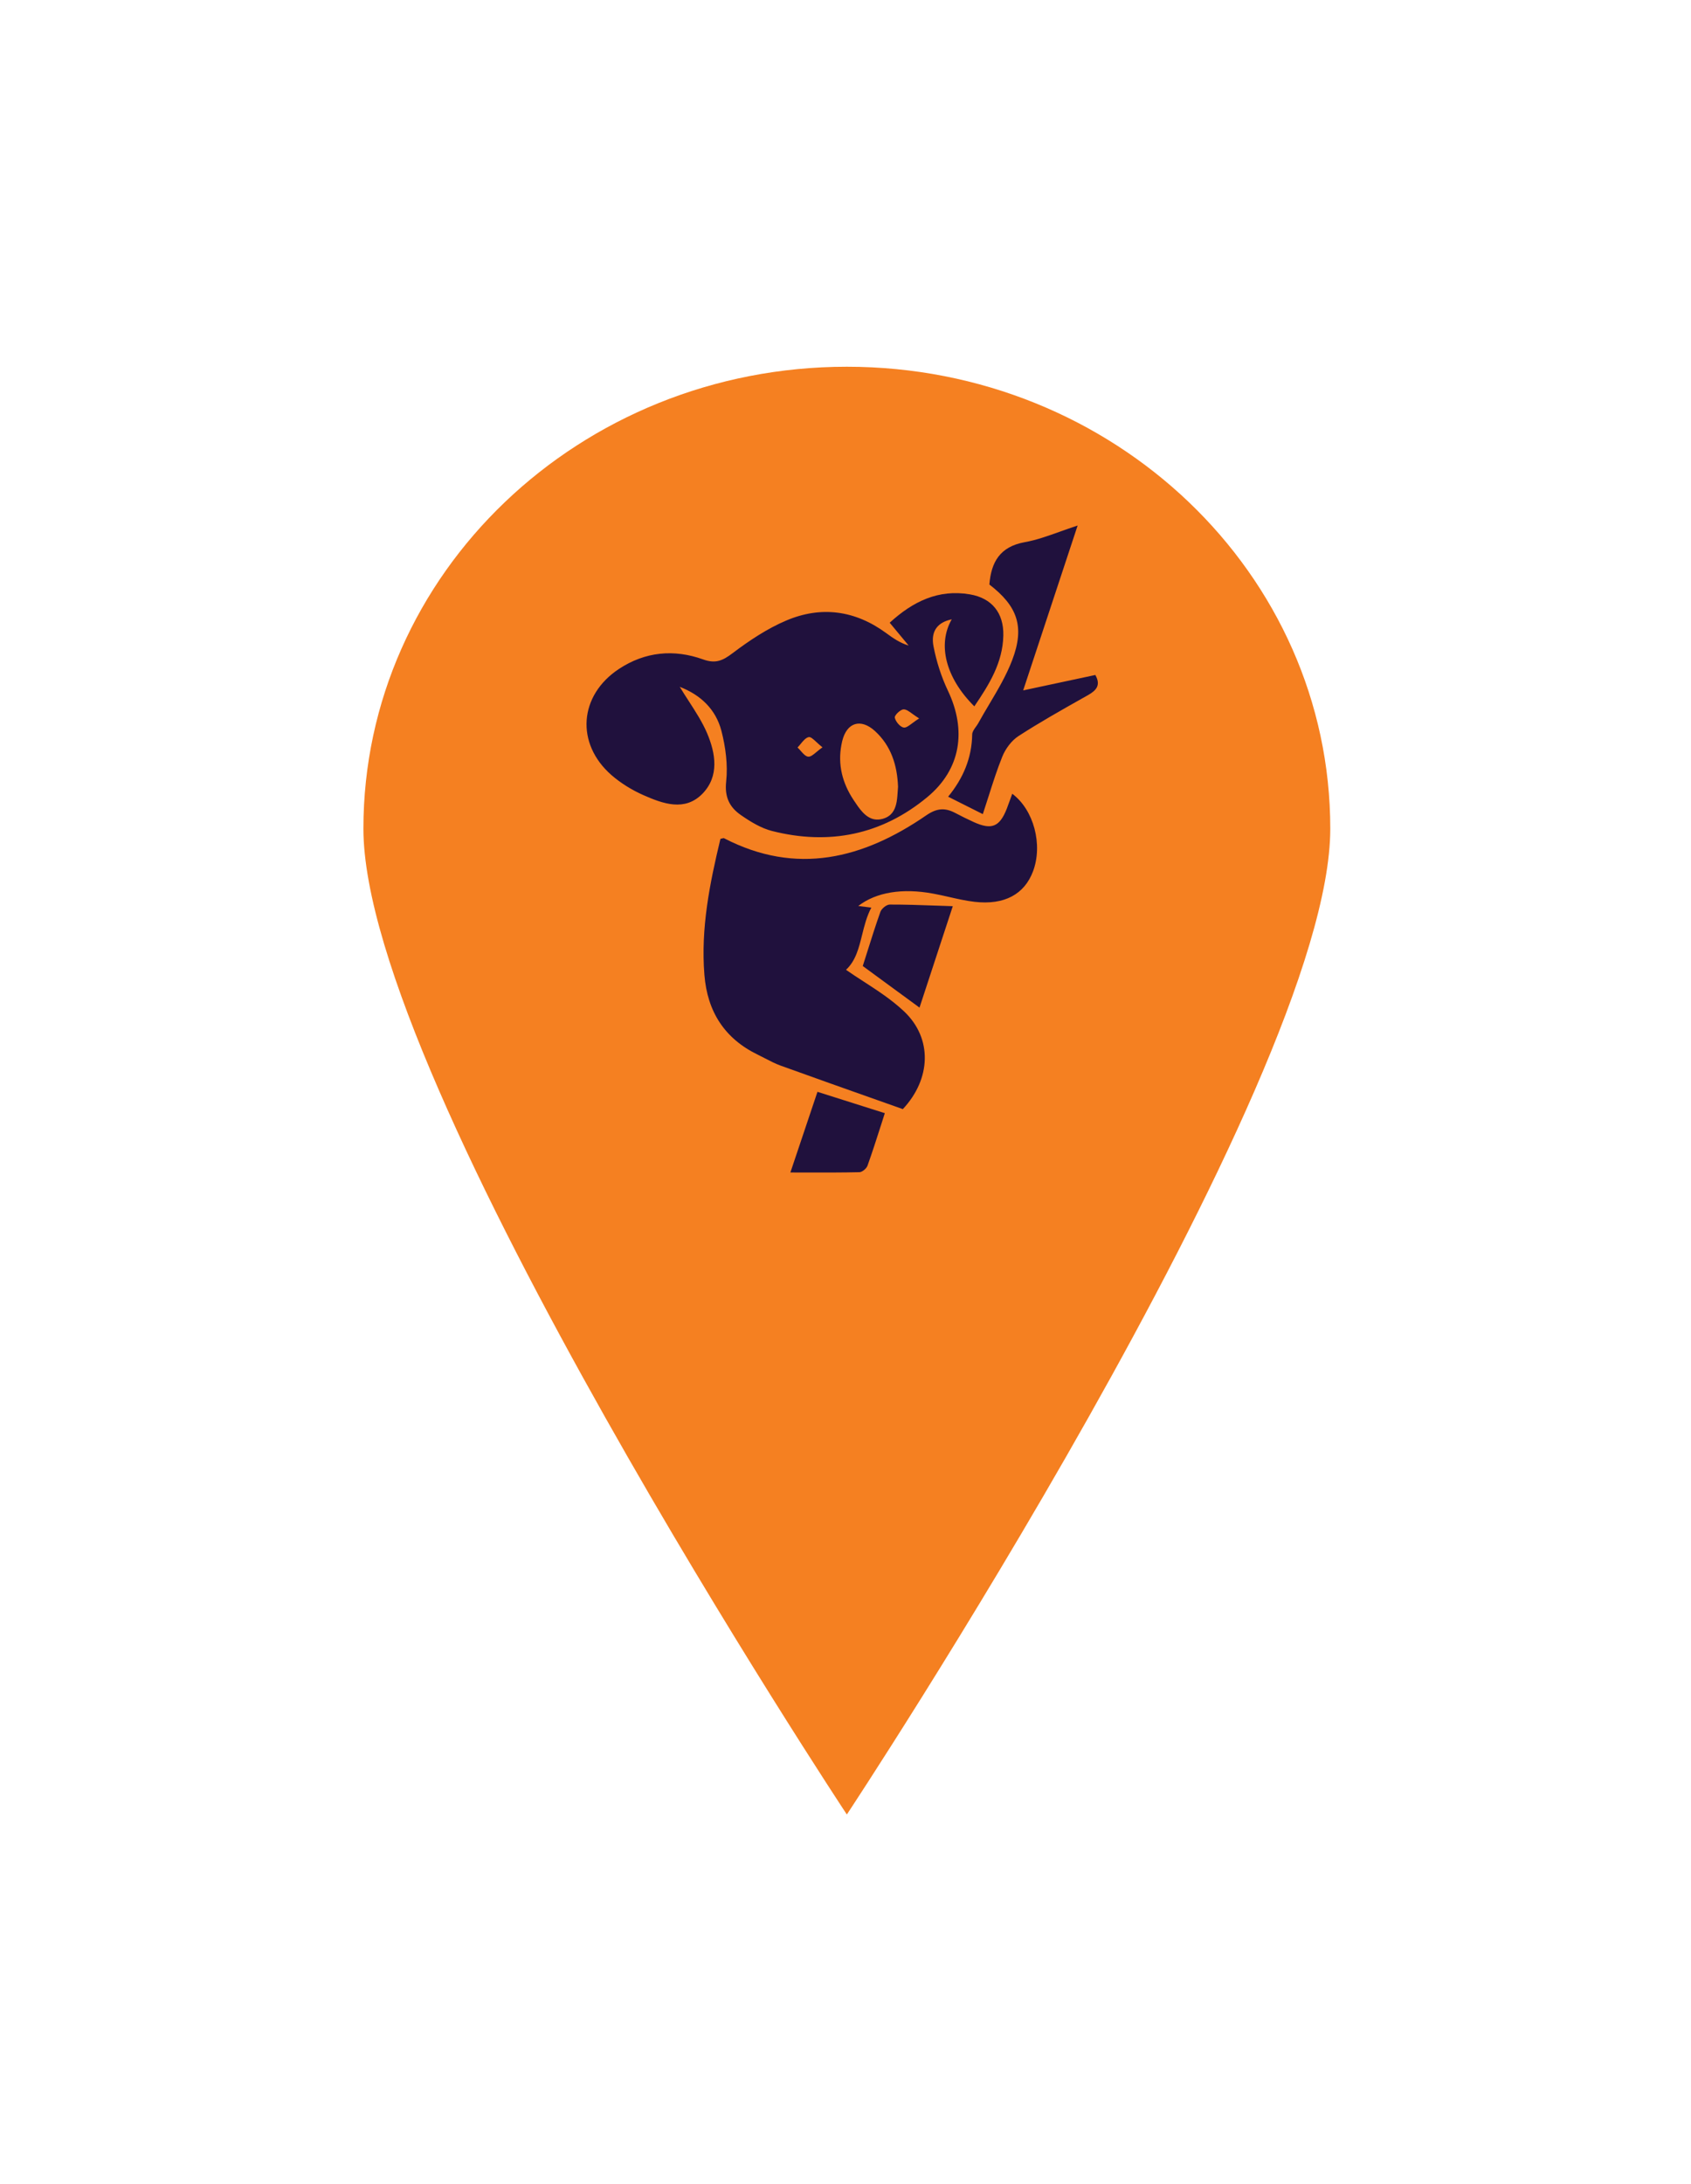<svg width="141" height="182" viewBox="0 0 141 182" fill="none" xmlns="http://www.w3.org/2000/svg">
<g filter="url(#filter0_d_1_527)">
<path d="M70.612 26.562C48.33 26.562 30.302 43.807 30.302 65.058C30.302 86.309 70.612 147.211 70.612 147.211C70.612 147.211 110.922 86.309 110.922 65.058C110.922 43.807 92.894 26.562 70.612 26.562Z" fill="#F58021"/>
<path fill-rule="evenodd" clip-rule="evenodd" d="M79.058 62.393C80.313 60.861 81.033 59.168 81.064 57.204C81.068 56.99 81.219 56.779 81.37 56.569L81.37 56.569C81.442 56.47 81.513 56.37 81.568 56.271C81.861 55.739 82.174 55.213 82.486 54.688C83.196 53.493 83.907 52.296 84.398 51.014C85.469 48.215 84.823 46.498 82.497 44.712C82.645 42.84 83.383 41.555 85.438 41.184C86.411 41.01 87.354 40.673 88.385 40.304C88.853 40.137 89.34 39.962 89.856 39.794C88.311 44.471 86.847 48.901 85.315 53.534L85.673 53.458L85.675 53.457C87.668 53.03 89.492 52.64 91.332 52.249C91.8 53.083 91.437 53.522 90.73 53.923L90.307 54.161L90.307 54.161C88.496 55.181 86.68 56.204 84.934 57.334C84.349 57.71 83.845 58.39 83.58 59.039C83.145 60.114 82.792 61.223 82.43 62.361L82.429 62.362C82.274 62.851 82.116 63.346 81.95 63.845L79.058 62.393ZM84.404 62.147C86.207 63.494 86.964 66.391 86.14 68.603C85.42 70.524 83.752 71.439 81.267 71.154C80.552 71.071 79.848 70.912 79.145 70.752L79.145 70.752L79.145 70.752L79.145 70.752C78.699 70.651 78.252 70.55 77.803 70.469C75.243 69.993 73.053 70.351 71.564 71.5C71.909 71.543 72.204 71.581 72.653 71.636C72.268 72.363 72.073 73.151 71.883 73.914C71.609 75.02 71.347 76.074 70.543 76.819C71.001 77.141 71.49 77.458 71.991 77.782C73.144 78.528 74.355 79.312 75.385 80.285C77.778 82.546 77.63 85.926 75.28 88.428C74.575 88.178 73.869 87.928 73.162 87.678L73.16 87.678C70.475 86.728 67.778 85.774 65.085 84.801C64.639 84.639 64.213 84.418 63.787 84.197C63.597 84.098 63.407 83.999 63.215 83.906C60.428 82.565 58.982 80.316 58.736 77.246C58.422 73.36 59.179 69.616 60.071 65.909C60.132 65.897 60.182 65.882 60.224 65.869C60.292 65.849 60.338 65.835 60.372 65.854C66.414 68.98 71.976 67.565 77.237 63.945C78.129 63.333 78.806 63.302 79.661 63.753C80.165 64.019 80.676 64.272 81.193 64.507C82.676 65.18 83.346 64.915 83.943 63.407C84.042 63.154 84.134 62.897 84.228 62.635L84.228 62.634C84.286 62.474 84.344 62.311 84.404 62.147ZM78.199 75.312C78.595 74.109 79.006 72.857 79.446 71.517C78.988 71.502 78.544 71.487 78.111 71.471L78.11 71.471L78.109 71.471C76.733 71.422 75.464 71.377 74.191 71.381C73.921 71.381 73.508 71.715 73.41 71.987C73.01 73.114 72.651 74.254 72.304 75.353C72.181 75.742 72.06 76.126 71.939 76.503L73.153 77.393L73.154 77.393C74.331 78.257 75.477 79.097 76.671 79.969C77.17 78.443 77.67 76.924 78.198 75.317L78.198 75.315L78.199 75.312ZM65.904 93.709C66.679 91.398 67.399 89.254 68.162 86.987C70.063 87.586 71.86 88.154 73.779 88.766C73.675 89.088 73.574 89.405 73.474 89.718C73.093 90.905 72.733 92.031 72.333 93.146C72.247 93.381 71.897 93.678 71.663 93.684C70.245 93.717 68.82 93.714 67.314 93.71C66.852 93.71 66.383 93.709 65.904 93.709ZM57.448 54.452L57.448 54.452C58.011 55.322 58.558 56.168 58.951 57.081C59.677 58.78 59.991 60.695 58.564 62.153C57.099 63.642 55.278 62.981 53.654 62.264C52.7 61.844 51.765 61.269 50.977 60.584C47.981 57.958 48.276 53.949 51.605 51.749C53.795 50.303 56.201 50.081 58.625 50.952C59.677 51.329 60.268 51.051 61.092 50.427C62.477 49.383 63.966 48.388 65.553 47.715C68.457 46.479 71.293 46.856 73.877 48.747C74.45 49.167 75.028 49.575 75.766 49.797C75.262 49.185 74.757 48.58 74.185 47.894C76.117 46.127 78.24 45.089 80.855 45.528C82.707 45.837 83.703 47.085 83.66 48.963C83.611 51.23 82.479 53.047 81.242 54.863C78.849 52.49 78.154 49.704 79.359 47.61C78.191 47.857 77.588 48.58 77.84 49.871C78.086 51.138 78.492 52.41 79.046 53.572C80.609 56.864 80.122 60.108 77.323 62.425C73.527 65.575 69.128 66.459 64.365 65.248C63.449 65.013 62.575 64.476 61.781 63.926C60.84 63.277 60.403 62.431 60.551 61.115C60.699 59.737 60.502 58.255 60.151 56.895C59.683 55.116 58.428 53.911 56.681 53.238C56.931 53.654 57.191 54.055 57.448 54.452ZM74.731 62.981C74.744 62.925 74.755 62.868 74.766 62.811C74.816 62.524 74.836 62.221 74.855 61.926L74.855 61.926C74.863 61.804 74.871 61.683 74.88 61.565C74.813 59.755 74.296 58.143 72.955 56.92C71.773 55.845 70.611 56.197 70.229 57.747L70.215 57.805C70.194 57.896 70.175 57.986 70.158 58.077C69.848 59.714 70.236 61.252 71.164 62.653L71.195 62.7C71.303 62.862 71.413 63.028 71.529 63.19C72.027 63.883 72.631 64.486 73.561 64.247C73.591 64.24 73.62 64.231 73.65 64.222C74.324 64.017 74.602 63.54 74.731 62.981ZM68.09 57.851L68.09 57.851C67.808 57.59 67.592 57.39 67.43 57.427C67.18 57.483 66.976 57.732 66.771 57.982C66.682 58.09 66.593 58.198 66.501 58.291C66.591 58.375 66.68 58.476 66.768 58.577C66.969 58.807 67.171 59.036 67.393 59.058C67.588 59.078 67.806 58.898 68.09 58.662L68.09 58.662C68.234 58.542 68.395 58.408 68.58 58.279C68.398 58.136 68.235 57.985 68.09 57.851ZM76.64 55.87L76.64 55.87L76.64 55.869C76.419 55.732 76.235 55.599 76.077 55.485L76.077 55.485C75.772 55.265 75.558 55.111 75.348 55.116C75.343 55.116 75.337 55.116 75.332 55.117C75.059 55.135 74.573 55.619 74.61 55.802C74.677 56.129 75.046 56.574 75.348 56.63C75.376 56.634 75.404 56.635 75.434 56.632C75.568 56.619 75.721 56.523 75.912 56.384C75.962 56.348 76.014 56.309 76.07 56.268C76.232 56.148 76.419 56.009 76.64 55.87Z" fill="#20113D"/>
</g>
<defs>
<filter id="filter0_d_1_527" x="-9" y="-8" width="160" height="204" filterUnits="userSpaceOnUse" color-interpolation-filters="sRGB">
<feFlood flood-opacity="0" result="BackgroundImageFix"/>
<feColorMatrix in="SourceAlpha" type="matrix" values="0 0 0 0 0 0 0 0 0 0 0 0 0 0 0 0 0 0 127 0" result="hardAlpha"/>
<feOffset dy="4"/>
<feGaussianBlur stdDeviation="15"/>
<feColorMatrix type="matrix" values="0 0 0 0 0.961 0 0 0 0 0.502 0 0 0 0 0.129 0 0 0 0.7 0"/>
<feBlend mode="normal" in2="BackgroundImageFix" result="effect1_dropShadow_1_527"/>
<feBlend mode="normal" in="SourceGraphic" in2="effect1_dropShadow_1_527" result="shape"/>
</filter>
</defs>
</svg>
